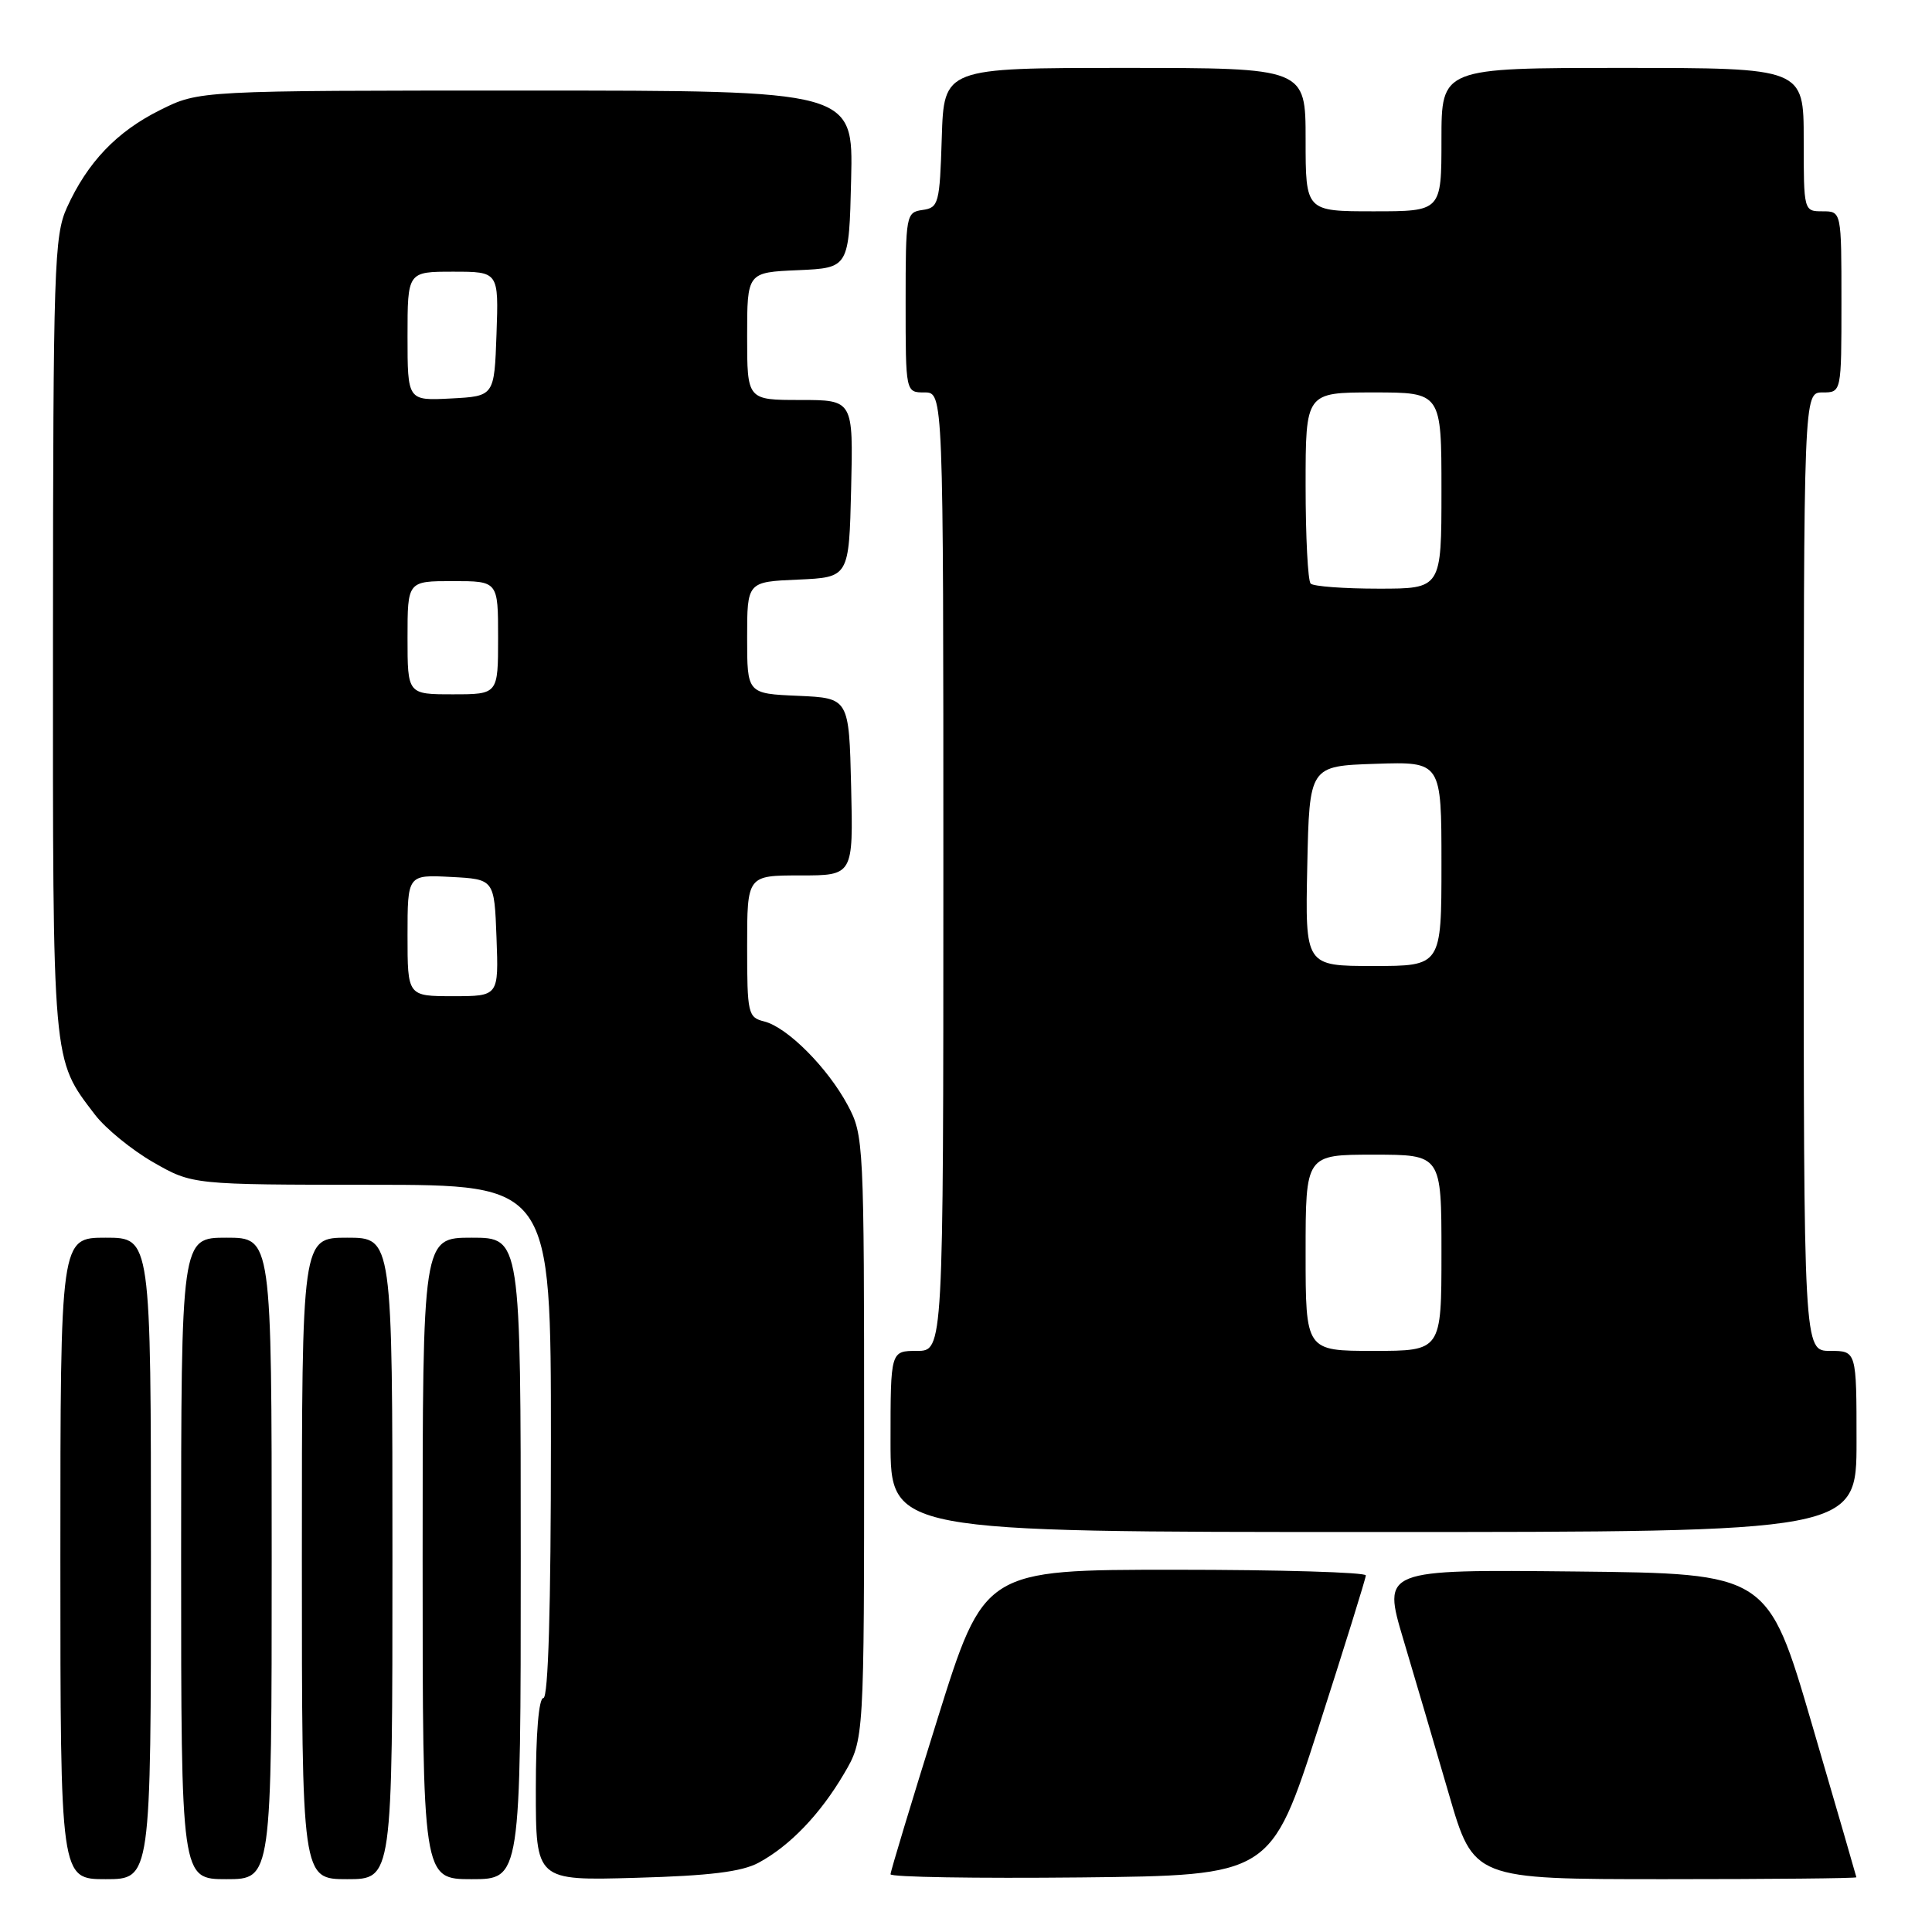 <?xml version="1.0" encoding="UTF-8" standalone="no"?>
<!DOCTYPE svg PUBLIC "-//W3C//DTD SVG 1.1//EN" "http://www.w3.org/Graphics/SVG/1.1/DTD/svg11.dtd" >
<svg xmlns="http://www.w3.org/2000/svg" xmlns:xlink="http://www.w3.org/1999/xlink" version="1.1" viewBox="0 0 256 256">
 <g >
 <path fill="currentColor"
d=" M 20.00 206.50 C 20.00 164.00 20.00 164.00 14.00 164.00 C 8.00 164.00 8.00 164.00 8.00 206.50 C 8.00 249.00 8.00 249.00 14.00 249.00 C 20.00 249.00 20.00 249.00 20.00 206.50 Z  M 36.00 206.50 C 36.00 164.00 36.00 164.00 30.00 164.00 C 24.00 164.00 24.00 164.00 24.00 206.50 C 24.00 249.00 24.00 249.00 30.00 249.00 C 36.00 249.00 36.00 249.00 36.00 206.50 Z  M 52.00 206.50 C 52.00 164.00 52.00 164.00 46.00 164.00 C 40.00 164.00 40.00 164.00 40.00 206.50 C 40.00 249.00 40.00 249.00 46.00 249.00 C 52.00 249.00 52.00 249.00 52.00 206.50 Z  M 69.00 206.50 C 69.00 164.00 69.00 164.00 62.50 164.00 C 56.00 164.00 56.00 164.00 56.00 206.50 C 56.00 249.00 56.00 249.00 62.50 249.00 C 69.00 249.00 69.00 249.00 69.00 206.50 Z  M 100.52 246.82 C 104.67 244.58 108.68 240.40 111.84 235.02 C 114.50 230.50 114.50 230.50 114.50 190.50 C 114.50 151.37 114.45 150.41 112.33 146.45 C 109.67 141.48 104.33 136.12 101.27 135.35 C 99.11 134.81 99.00 134.32 99.00 125.39 C 99.00 116.00 99.00 116.00 106.03 116.00 C 113.06 116.00 113.06 116.00 112.78 104.25 C 112.50 92.50 112.50 92.50 105.75 92.20 C 99.00 91.91 99.00 91.91 99.00 84.50 C 99.00 77.09 99.00 77.09 105.75 76.80 C 112.50 76.50 112.50 76.50 112.78 64.75 C 113.06 53.00 113.06 53.00 106.03 53.00 C 99.00 53.00 99.00 53.00 99.00 44.55 C 99.00 36.09 99.00 36.09 105.75 35.80 C 112.50 35.50 112.50 35.50 112.78 23.75 C 113.06 12.00 113.06 12.00 69.73 12.00 C 26.39 12.00 26.39 12.00 21.22 14.58 C 15.47 17.44 11.61 21.48 8.87 27.50 C 7.18 31.21 7.04 35.36 7.02 84.28 C 7.00 141.53 6.88 140.22 12.59 147.71 C 13.99 149.54 17.46 152.37 20.31 154.01 C 25.50 156.98 25.50 156.98 49.25 156.99 C 73.00 157.00 73.00 157.00 73.00 191.00 C 73.00 213.00 72.65 225.00 72.00 225.00 C 71.39 225.00 71.00 229.70 71.00 237.10 C 71.00 249.20 71.00 249.20 84.25 248.82 C 94.04 248.55 98.29 248.02 100.52 246.82 Z  M 174.68 229.00 C 178.13 218.28 180.97 209.16 180.98 208.75 C 180.99 208.34 169.62 208.00 155.70 208.00 C 130.40 208.00 130.40 208.00 124.20 227.84 C 120.79 238.74 118.00 247.98 118.00 248.35 C 118.00 248.73 129.34 248.91 143.20 248.77 C 168.39 248.50 168.39 248.50 174.68 229.00 Z  M 245.98 248.75 C 245.96 248.61 243.32 239.50 240.10 228.50 C 234.25 208.50 234.25 208.50 208.72 208.23 C 183.19 207.97 183.19 207.97 185.95 217.23 C 187.47 222.33 190.19 231.56 191.99 237.75 C 195.26 249.00 195.26 249.00 220.63 249.00 C 234.58 249.00 245.99 248.89 245.98 248.75 Z  M 246.00 191.00 C 246.00 179.00 246.00 179.00 242.50 179.00 C 239.00 179.00 239.00 179.00 239.00 115.50 C 239.00 52.00 239.00 52.00 241.50 52.00 C 244.00 52.00 244.00 52.00 244.00 40.00 C 244.00 28.00 244.00 28.00 241.50 28.00 C 239.01 28.00 239.00 27.97 239.00 18.50 C 239.00 9.00 239.00 9.00 215.00 9.00 C 191.00 9.00 191.00 9.00 191.00 18.50 C 191.00 28.00 191.00 28.00 182.00 28.00 C 173.00 28.00 173.00 28.00 173.00 18.50 C 173.00 9.00 173.00 9.00 149.04 9.00 C 125.08 9.00 125.08 9.00 124.79 18.25 C 124.52 26.98 124.37 27.52 122.25 27.82 C 120.06 28.13 120.00 28.46 120.00 40.07 C 120.00 52.00 120.00 52.00 122.50 52.00 C 125.00 52.00 125.00 52.00 125.00 115.50 C 125.00 179.00 125.00 179.00 121.50 179.00 C 118.00 179.00 118.00 179.00 118.00 191.00 C 118.00 203.00 118.00 203.00 182.00 203.00 C 246.00 203.00 246.00 203.00 246.00 191.00 Z  M 54.00 123.95 C 54.00 115.90 54.00 115.90 59.75 116.20 C 65.50 116.50 65.50 116.50 65.79 124.25 C 66.08 132.00 66.08 132.00 60.04 132.00 C 54.00 132.00 54.00 132.00 54.00 123.95 Z  M 54.00 84.50 C 54.00 77.00 54.00 77.00 60.00 77.00 C 66.00 77.00 66.00 77.00 66.00 84.50 C 66.00 92.00 66.00 92.00 60.00 92.00 C 54.00 92.00 54.00 92.00 54.00 84.50 Z  M 54.00 44.55 C 54.00 36.00 54.00 36.00 60.04 36.00 C 66.08 36.00 66.08 36.00 65.79 44.25 C 65.50 52.50 65.50 52.50 59.75 52.80 C 54.00 53.10 54.00 53.10 54.00 44.55 Z  M 173.00 166.00 C 173.00 153.00 173.00 153.00 182.00 153.00 C 191.00 153.00 191.00 153.00 191.00 166.00 C 191.00 179.00 191.00 179.00 182.00 179.00 C 173.00 179.00 173.00 179.00 173.00 166.00 Z  M 173.22 114.75 C 173.50 101.50 173.50 101.50 182.25 101.21 C 191.00 100.92 191.00 100.92 191.00 114.46 C 191.00 128.00 191.00 128.00 181.97 128.00 C 172.94 128.00 172.94 128.00 173.22 114.75 Z  M 173.67 77.33 C 173.30 76.97 173.00 71.12 173.00 64.33 C 173.00 52.00 173.00 52.00 182.00 52.00 C 191.00 52.00 191.00 52.00 191.00 65.00 C 191.00 78.00 191.00 78.00 182.67 78.00 C 178.08 78.00 174.03 77.70 173.67 77.33 Z "/>
</g>
</svg>